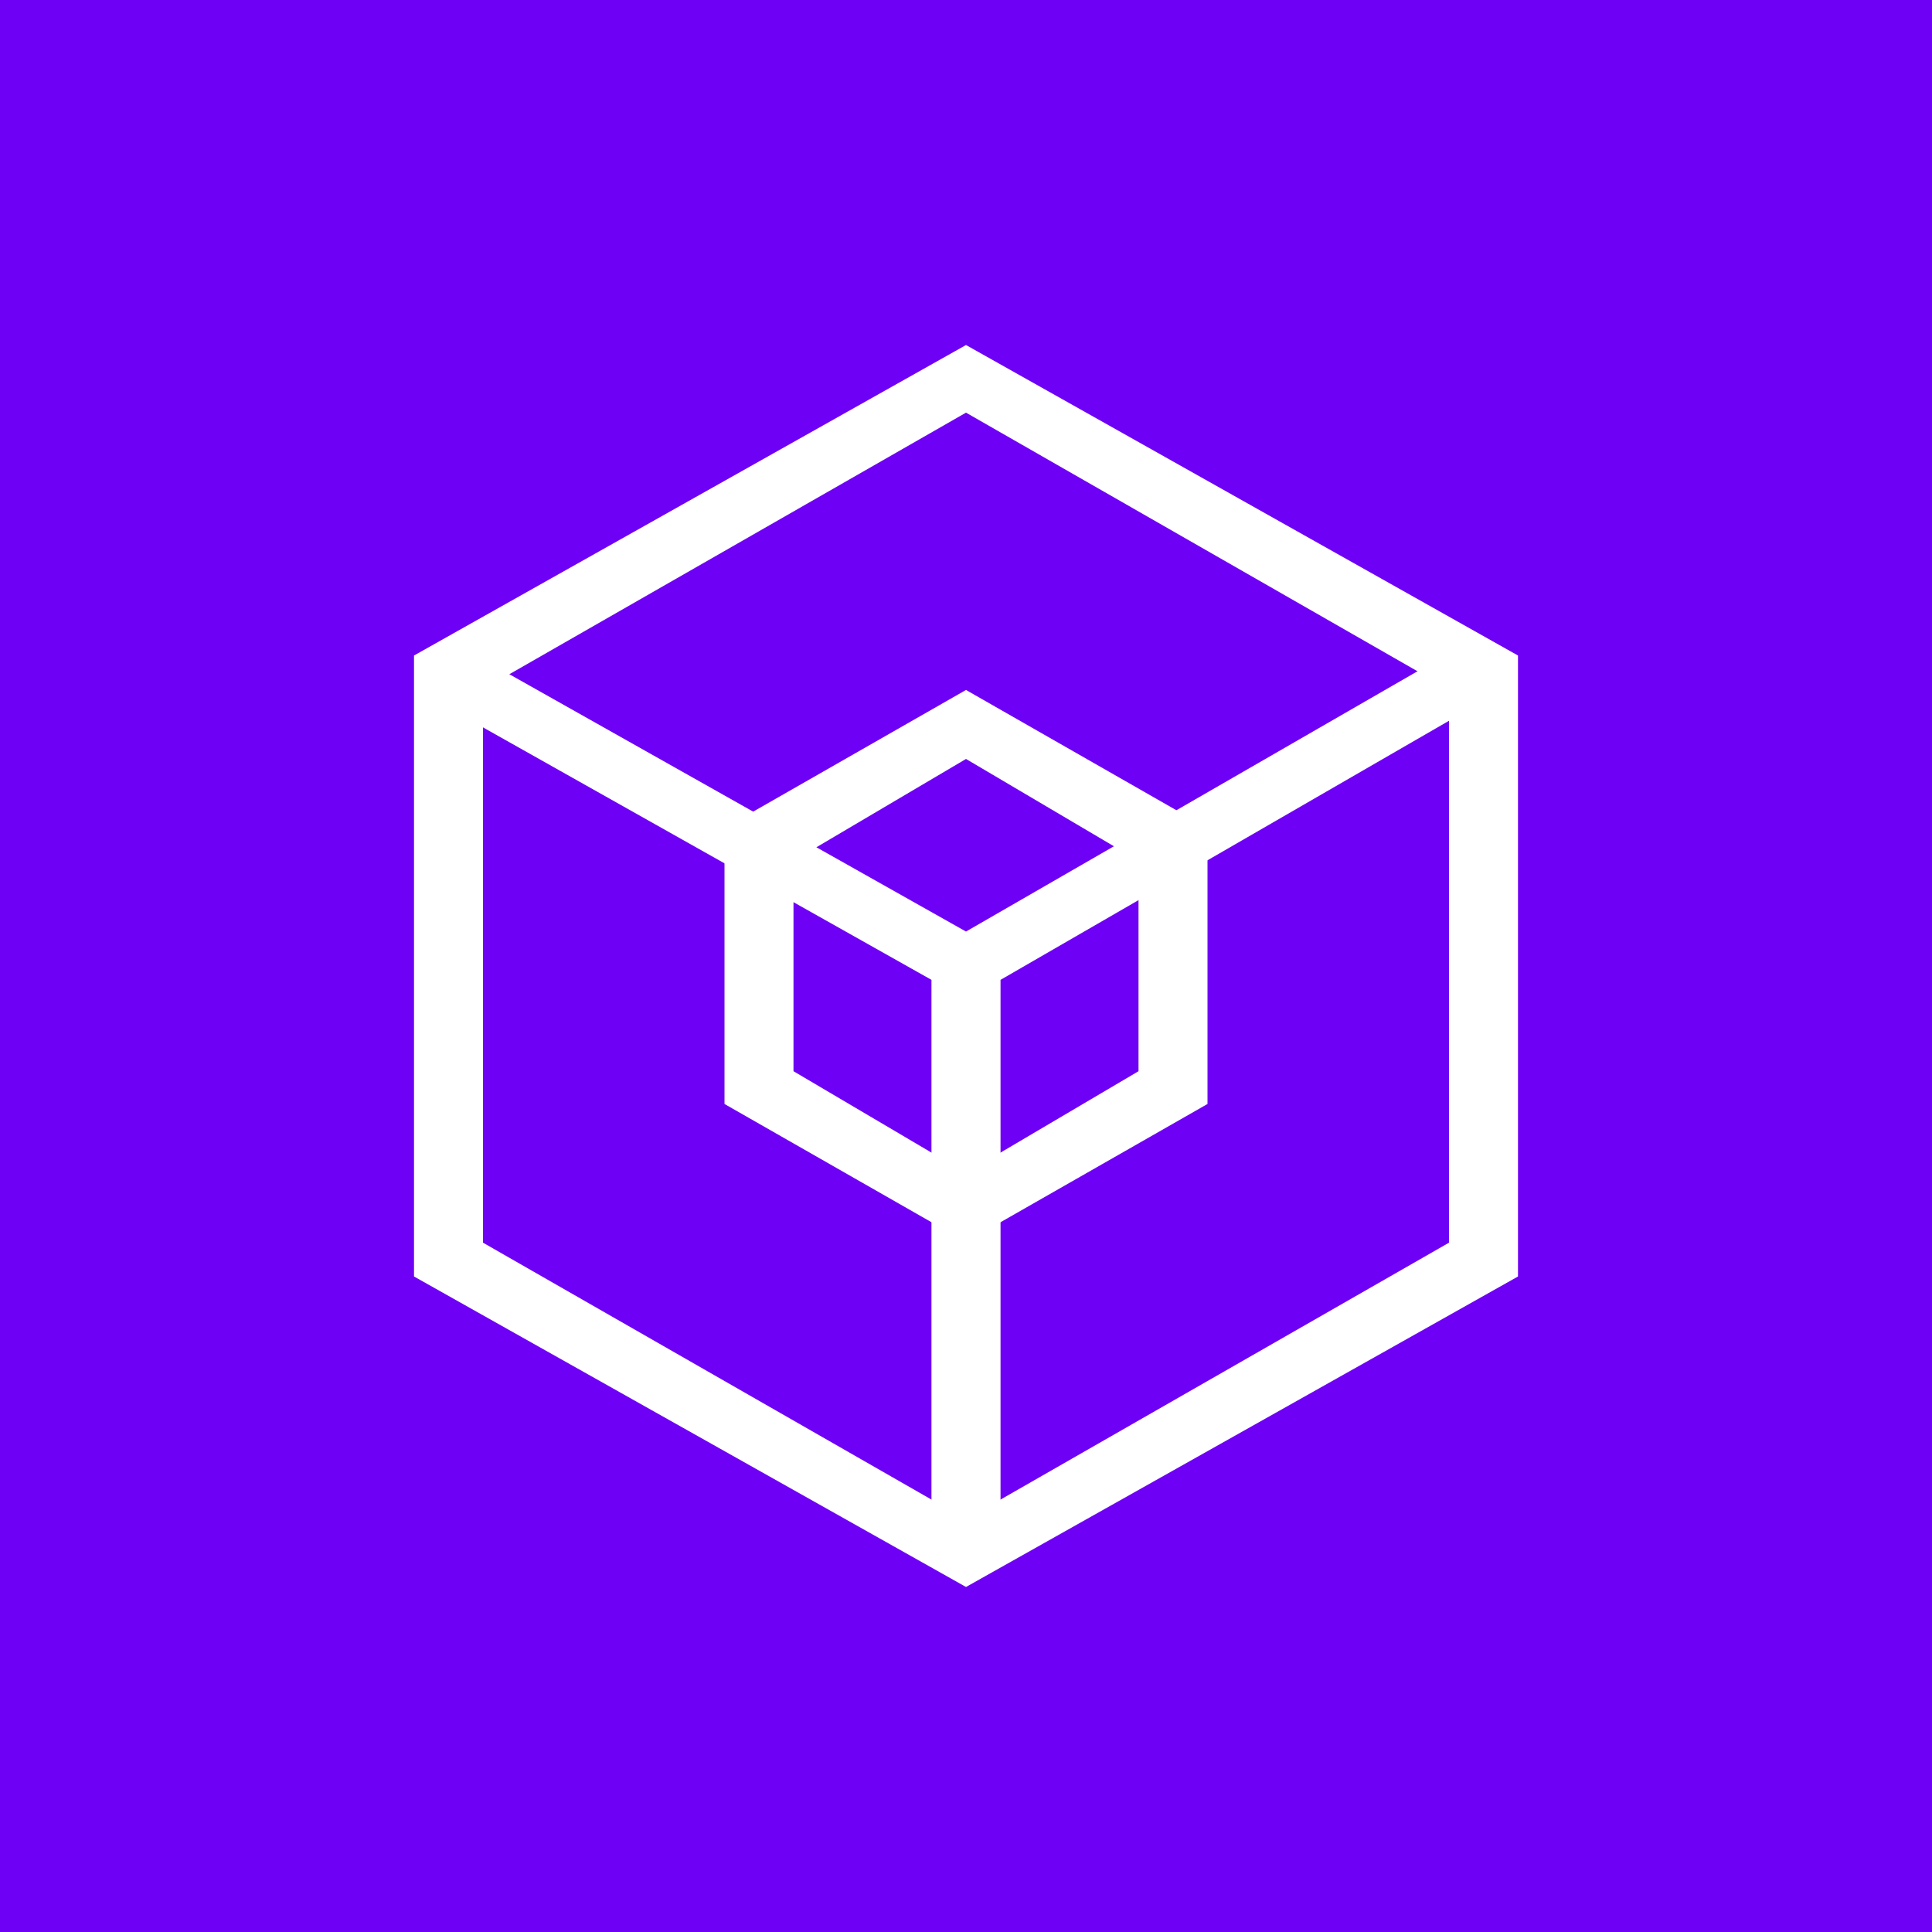 <svg width="24" height="24" viewBox="0 0 24 24" fill="none" xmlns="http://www.w3.org/2000/svg">
<rect x="0" y="0" width="24" height="24" fill="#333333" stroke="none"/>
<g clip-path="url(#clip0_31_12830)">
<path d="M0 0H24V24H0V0Z" fill="#6F00F6"/>
<path fill-rule="evenodd" clip-rule="evenodd" d="M12 5.126L6 8.563V15.437L12 18.874L18 15.437V8.563L12 5.126ZM18.857 8.143L12 4.286L5.143 8.143V15.857L12 19.714L18.857 15.857V8.143Z" fill="white"/>
<path fill-rule="evenodd" clip-rule="evenodd" d="M12 9.428L9.857 10.693V13.307L12 14.571L14.143 13.307V10.693L12 9.428ZM15 10.286L12 8.571L9 10.286V13.714L12 15.428L15 13.714V10.286Z" fill="white"/>
<path d="M11.571 12.172L5.366 8.679L5.739 8.044L12 11.572L18.111 8.049L18.484 8.674L12.429 12.172V19.17H11.571V12.172Z" fill="white"/>
</g>
<defs>
<clipPath id="clip0_31_12830">
<rect width="24" height="24" fill="white"/>
</clipPath>
</defs>
</svg>
